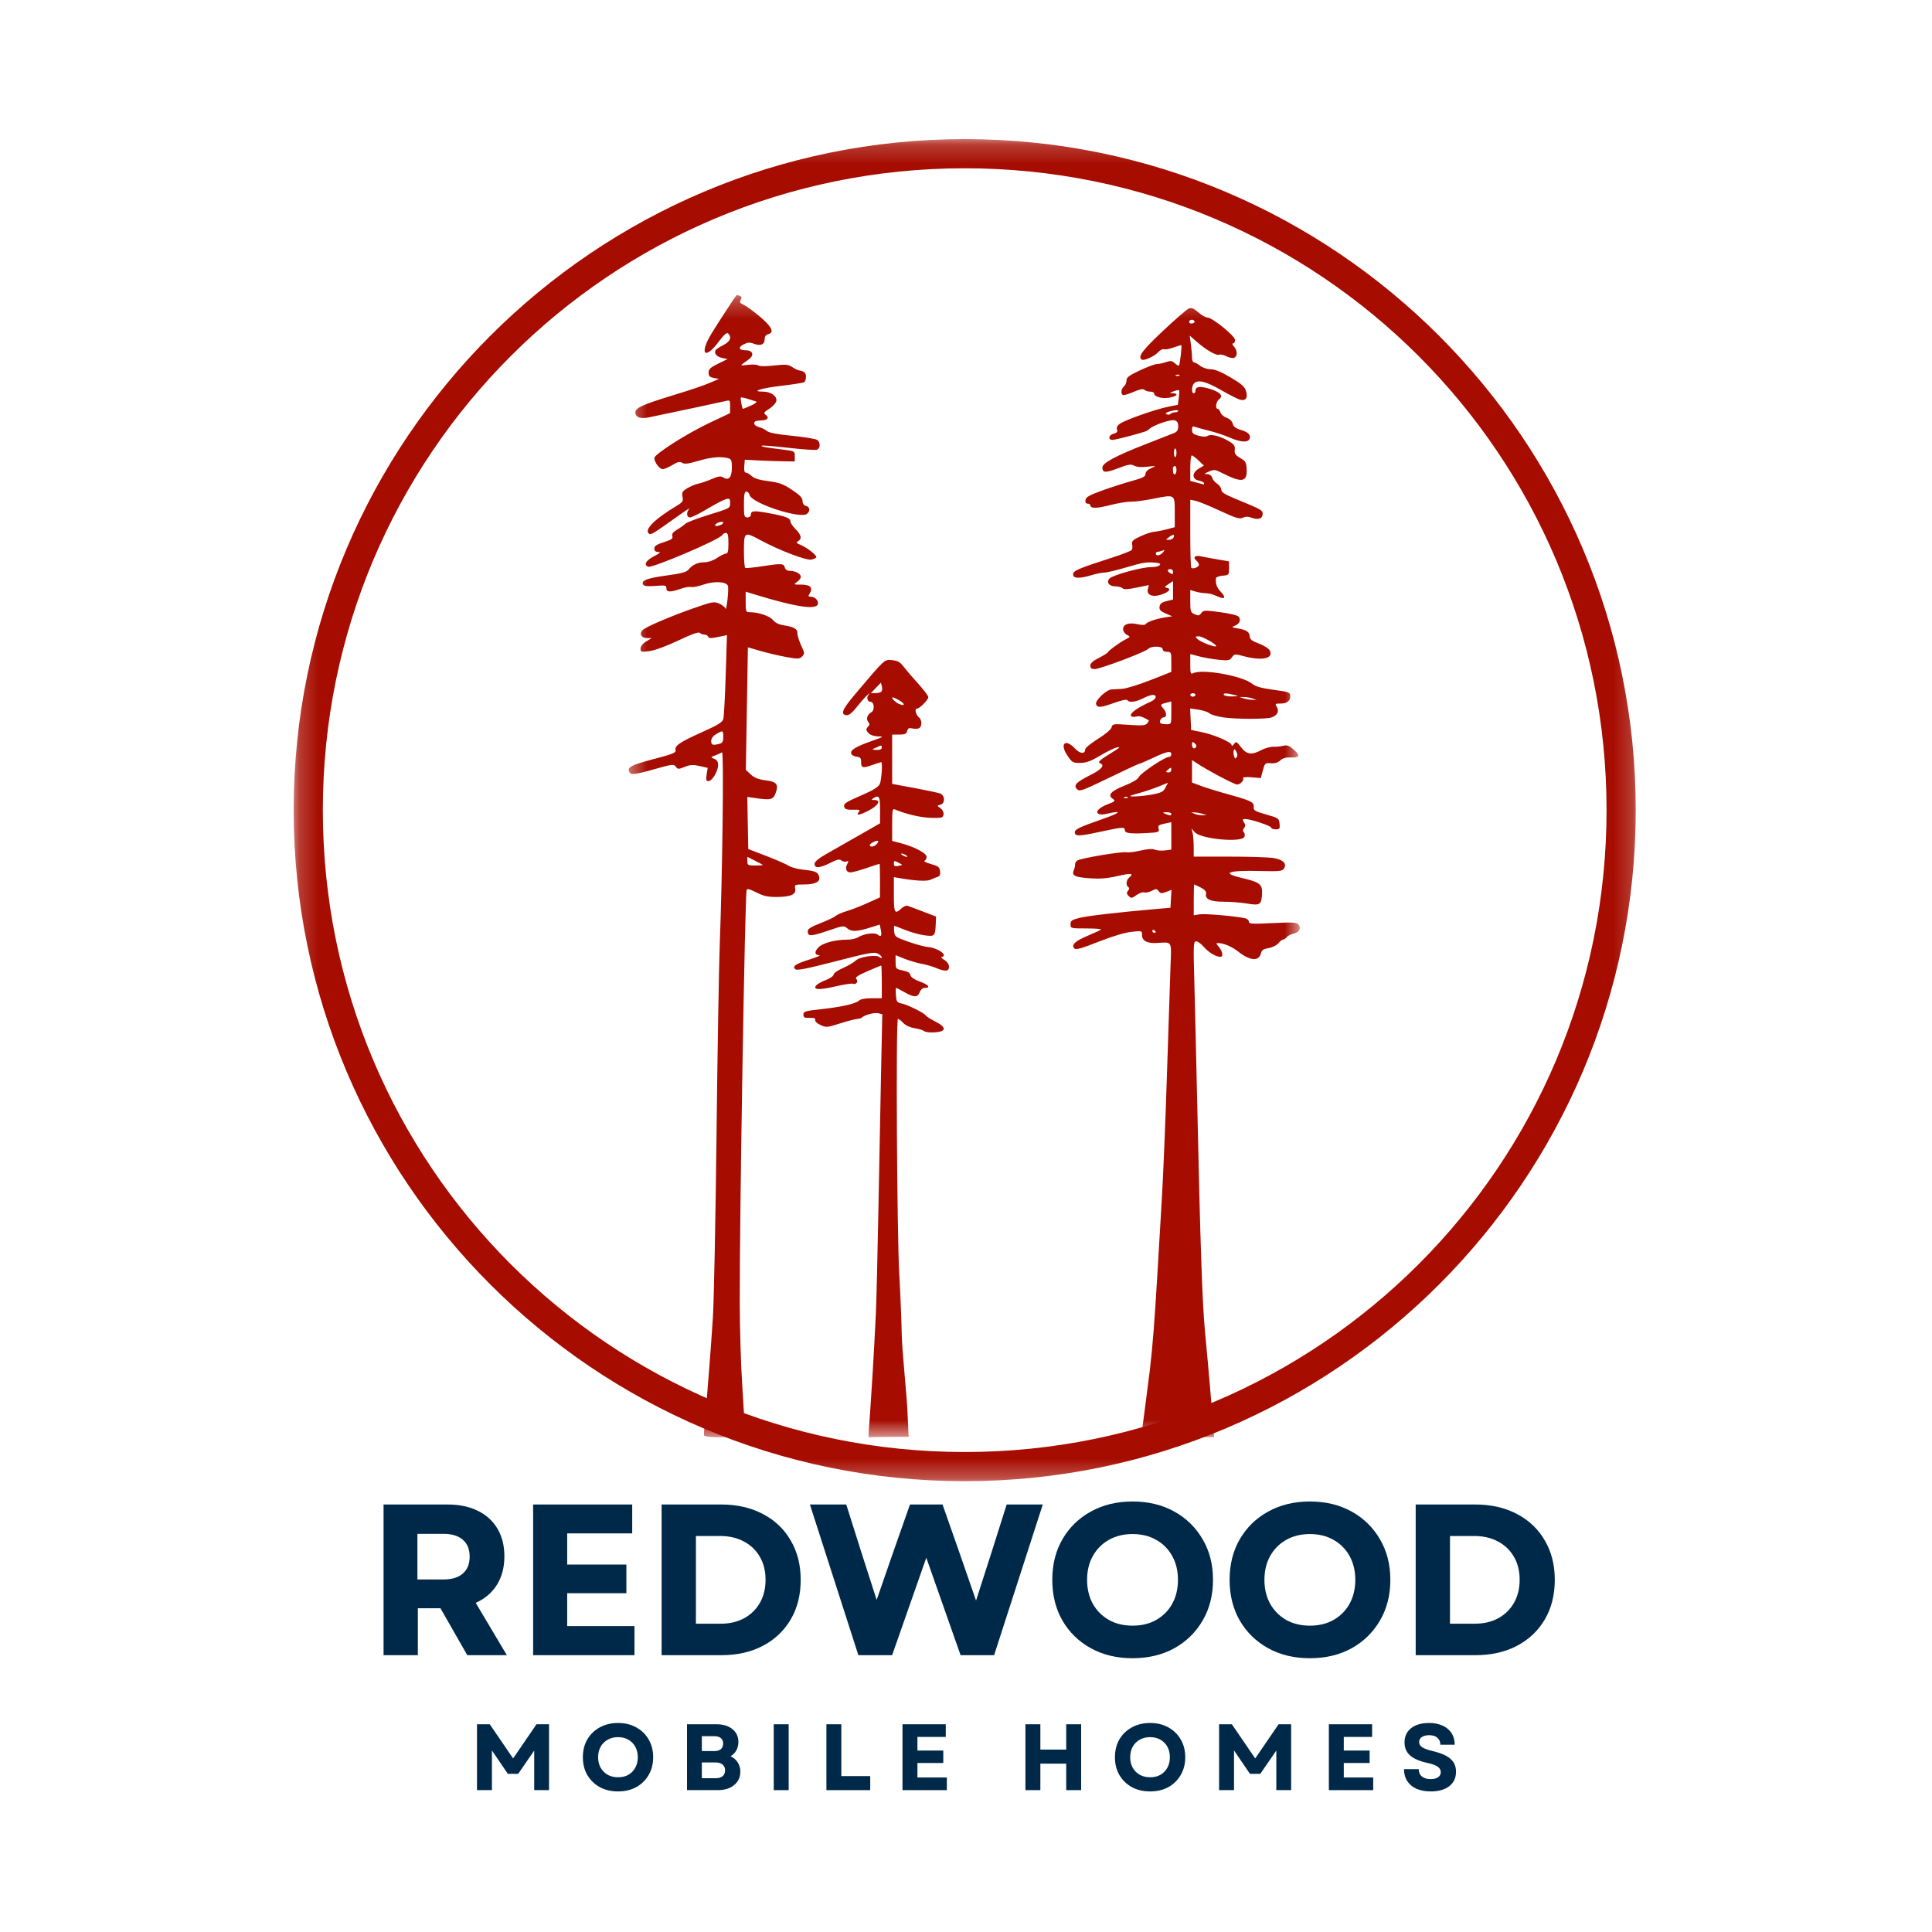 <svg width="100" height="100" viewBox="0 0 100 100" fill="none" xmlns="http://www.w3.org/2000/svg">
<mask id="mask0_206_5009" style="mask-type:luminance" maskUnits="userSpaceOnUse" x="15" y="7" width="70" height="70">
<path d="M15.2 7.2H84.8V76.716H15.2V7.2Z" fill="white"/>
</mask>
<g mask="url(#mask0_206_5009)">
<path d="M49.933 7.2C30.769 7.2 15.2 22.769 15.2 41.933C15.2 61.096 30.769 76.666 49.933 76.666C69.096 76.666 84.666 61.096 84.666 41.933C84.666 22.769 69.096 7.2 49.933 7.2ZM49.933 8.71C68.3 8.71 83.155 23.564 83.155 41.933C83.155 60.3 68.3 75.156 49.933 75.156C31.566 75.156 16.71 60.3 16.71 41.933C16.71 23.564 31.566 8.71 49.933 8.71Z" fill="#A60C00"/>
</g>
<mask id="mask1_206_5009" style="mask-type:luminance" maskUnits="userSpaceOnUse" x="32" y="15" width="36" height="60">
<path d="M32.435 15.271H67.312V74.391H32.435V15.271Z" fill="white"/>
</mask>
<g mask="url(#mask1_206_5009)">
<path d="M36.439 74.305C36.439 74.305 36.435 74.079 36.487 73.528C36.597 72.331 36.803 69.689 36.898 68.215C36.953 67.381 37.037 63.166 37.086 58.849C37.135 54.531 37.21 50.056 37.254 48.903C37.395 45.125 37.471 38.88 37.373 38.94C37.324 38.971 37.167 39.043 37.026 39.097C36.771 39.197 36.769 39.199 36.968 39.276C37.109 39.331 37.168 39.426 37.168 39.601C37.168 39.919 36.859 40.43 36.667 40.43C36.548 40.43 36.532 40.367 36.576 40.087L36.631 39.745L36.212 39.649C35.874 39.572 35.727 39.58 35.443 39.693C35.118 39.824 35.083 39.822 34.981 39.684C34.879 39.542 34.802 39.551 33.907 39.803C32.801 40.112 32.635 40.127 32.558 39.926C32.471 39.7 32.697 39.59 33.9 39.272C34.813 39.033 34.999 38.956 34.967 38.833C34.907 38.602 35.177 38.417 36.324 37.902C37.172 37.521 37.394 37.386 37.44 37.211C37.472 37.092 37.527 36.067 37.563 34.935L37.627 32.876L37.16 32.971C36.799 33.045 36.683 33.042 36.655 32.957C36.635 32.897 36.55 32.848 36.466 32.848C36.38 32.848 36.271 32.806 36.221 32.757C36.159 32.695 35.801 32.823 35.107 33.153C34.504 33.44 33.893 33.664 33.619 33.7C33.185 33.758 33.154 33.749 33.154 33.572C33.154 33.451 33.262 33.314 33.444 33.203L33.734 33.026H33.486C33.195 33.026 33.072 32.803 33.261 32.614C33.433 32.442 34.744 31.882 35.965 31.459C36.884 31.14 36.965 31.126 37.234 31.245C37.391 31.315 37.535 31.433 37.552 31.507C37.57 31.583 37.615 31.373 37.654 31.042C37.692 30.712 37.703 30.387 37.676 30.319C37.592 30.101 36.97 30.068 36.428 30.254C36.155 30.348 35.858 30.407 35.769 30.383C35.681 30.361 35.431 30.403 35.217 30.48C34.692 30.665 34.492 30.656 34.492 30.449C34.492 30.298 34.438 30.285 33.925 30.327C33.531 30.358 33.336 30.338 33.29 30.263C33.16 30.053 33.476 29.928 34.487 29.79C35.284 29.681 35.538 29.612 35.647 29.475C35.843 29.227 36.127 29.101 36.481 29.101C36.66 29.101 36.923 29.009 37.115 28.879C37.296 28.755 37.503 28.655 37.574 28.655C37.674 28.655 37.703 28.529 37.703 28.12C37.703 27.711 37.672 27.584 37.574 27.584C37.503 27.584 37.413 27.639 37.374 27.703C37.234 27.934 33.762 29.416 33.55 29.334C33.303 29.24 33.427 29.013 33.846 28.795C34.166 28.628 34.221 28.573 34.068 28.569C33.931 28.568 33.868 28.512 33.868 28.392C33.868 28.26 33.984 28.182 34.359 28.063C34.76 27.937 34.841 27.878 34.8 27.749C34.764 27.633 34.832 27.539 35.045 27.415C35.208 27.319 35.401 27.182 35.473 27.111C35.548 27.038 36.099 26.828 36.7 26.643C37.773 26.312 37.793 26.302 37.793 26.043C37.793 25.809 37.769 25.787 37.574 25.836C37.454 25.867 37.023 26.092 36.615 26.337C36.208 26.58 35.805 26.782 35.718 26.782C35.536 26.782 35.51 26.519 35.675 26.338C35.735 26.271 35.525 26.401 35.206 26.629C33.871 27.583 33.7 27.69 33.608 27.634C33.303 27.445 33.857 26.88 35.047 26.168C35.336 25.994 35.371 25.937 35.326 25.711C35.282 25.49 35.317 25.429 35.571 25.273C35.734 25.174 35.99 25.067 36.14 25.035C36.288 25.005 36.606 24.895 36.844 24.794C37.2 24.643 37.308 24.629 37.452 24.72C37.725 24.89 37.882 24.698 37.882 24.194C37.882 23.83 37.854 23.763 37.681 23.715C37.303 23.615 36.807 23.659 36.137 23.857C35.623 24.008 35.429 24.032 35.308 23.956C35.184 23.879 35.076 23.903 34.799 24.071C34.606 24.187 34.382 24.284 34.302 24.284C34.141 24.285 33.868 23.923 33.868 23.71C33.868 23.511 35.546 22.442 36.747 21.876L37.788 21.385L37.79 21.041C37.793 20.71 37.784 20.699 37.548 20.759C37.345 20.81 35.227 21.261 33.602 21.599C33.14 21.696 32.887 21.602 32.887 21.335C32.887 21.116 33.284 20.934 34.743 20.488C35.896 20.135 36.432 19.952 36.901 19.749L37.213 19.613L36.946 19.561C36.733 19.521 36.677 19.465 36.677 19.288C36.677 19.108 36.769 19.021 37.168 18.825L37.66 18.584L37.374 18.526C37.094 18.467 36.94 18.281 37.041 18.12C37.069 18.075 37.249 17.957 37.443 17.859C37.795 17.679 37.888 17.458 37.693 17.263C37.62 17.19 37.483 17.311 37.179 17.714C36.47 18.653 36.193 18.313 36.821 17.276C37.126 16.772 38.007 15.418 38.114 15.287C38.13 15.269 38.205 15.279 38.284 15.308C38.39 15.348 38.404 15.402 38.34 15.518C38.271 15.641 38.301 15.693 38.491 15.777C38.623 15.834 39 16.11 39.331 16.388C39.955 16.913 40.095 17.213 39.755 17.301C39.639 17.332 39.577 17.423 39.577 17.563C39.577 17.833 39.361 17.921 39.017 17.791C38.806 17.711 38.698 17.718 38.492 17.825C38.183 17.985 38.236 18.13 38.603 18.13C38.768 18.13 38.89 18.186 38.925 18.278C38.979 18.419 38.889 18.523 38.45 18.824C38.308 18.92 38.347 18.93 38.712 18.884C38.949 18.855 39.189 18.869 39.248 18.915C39.312 18.965 39.629 18.968 40.059 18.919C40.665 18.852 40.797 18.863 40.996 18.994C41.122 19.08 41.28 19.157 41.345 19.168C41.623 19.212 41.717 19.297 41.717 19.504C41.717 19.626 41.675 19.752 41.622 19.784C41.57 19.816 41.04 19.899 40.443 19.969C39.397 20.09 38.83 20.271 39.495 20.271C39.895 20.271 40.219 20.495 40.184 20.747C40.169 20.852 40.007 21.035 39.823 21.154C39.523 21.349 39.506 21.38 39.646 21.482C39.812 21.602 39.741 21.736 39.502 21.752C39.097 21.776 39.041 21.797 39.041 21.918C39.041 21.991 39.152 22.078 39.287 22.109C39.422 22.141 39.604 22.23 39.692 22.306C39.801 22.401 40.224 22.482 41.017 22.559C41.658 22.622 42.239 22.719 42.306 22.776C42.477 22.916 42.463 23.207 42.284 23.276C42.204 23.307 41.536 23.263 40.803 23.178C40.068 23.094 39.448 23.045 39.425 23.069C39.377 23.116 39.614 23.158 40.558 23.276C41.126 23.346 41.138 23.353 41.138 23.615V23.883L40.558 23.876C40.239 23.872 39.657 23.853 39.265 23.832L38.551 23.794L38.523 24.128C38.505 24.351 38.533 24.463 38.607 24.463C38.667 24.463 38.803 24.543 38.908 24.641C39.038 24.764 39.307 24.846 39.772 24.905C40.331 24.977 40.537 25.052 40.992 25.354C41.404 25.627 41.539 25.769 41.539 25.927C41.539 26.061 41.602 26.154 41.717 26.183C41.923 26.238 41.952 26.446 41.773 26.594C41.431 26.879 38.912 26.054 38.8 25.623C38.774 25.524 38.698 25.444 38.63 25.444C38.536 25.444 38.506 25.602 38.506 26.113C38.506 26.722 38.522 26.782 38.684 26.782C38.783 26.782 38.863 26.725 38.863 26.653C38.863 26.429 39.016 26.415 39.819 26.565C40.688 26.727 40.915 26.817 40.915 27.002C40.915 27.069 41.035 27.245 41.182 27.392C41.48 27.69 41.521 27.893 41.308 28.012C41.192 28.077 41.219 28.113 41.454 28.211C41.77 28.343 42.253 28.718 42.253 28.834C42.253 28.874 42.14 28.933 42.001 28.964C41.735 29.021 40.329 28.484 39.328 27.942C38.53 27.511 38.506 27.528 38.506 28.516C38.506 28.979 38.536 29.375 38.574 29.395C38.61 29.416 38.981 29.381 39.398 29.317C40.455 29.154 40.567 29.159 40.621 29.369C40.652 29.486 40.743 29.548 40.886 29.548C41.173 29.548 41.45 29.7 41.45 29.857C41.45 29.927 41.36 30.046 41.251 30.122C41.061 30.256 41.068 30.26 41.478 30.26C41.945 30.26 42.095 30.42 41.909 30.718C41.822 30.858 41.832 30.886 41.966 30.886C42.157 30.886 42.341 31.049 42.341 31.217C42.341 31.597 41.3 31.451 39.019 30.756L38.596 30.625V31.157C38.596 31.667 38.604 31.688 38.824 31.688C39.264 31.688 39.85 31.889 40.014 32.098C40.12 32.233 40.313 32.327 40.568 32.366C41.084 32.445 41.272 32.55 41.272 32.757C41.272 32.921 41.364 33.195 41.566 33.63C41.642 33.79 41.63 33.865 41.516 33.98C41.384 34.11 41.3 34.115 40.718 34.011C40.359 33.948 39.762 33.808 39.389 33.702L38.711 33.506L38.604 39.849L38.861 40.087C39.047 40.259 39.255 40.343 39.616 40.388C40.204 40.462 40.308 40.588 40.15 41.04C40.026 41.397 39.899 41.428 39.062 41.304L38.68 41.248L38.705 42.596L38.729 43.945L39.665 44.305C40.18 44.504 40.702 44.732 40.825 44.812C40.949 44.892 41.276 44.983 41.553 45.012C42.203 45.083 42.322 45.132 42.395 45.359C42.481 45.633 42.212 45.78 41.623 45.78C41.138 45.78 41.119 45.789 41.159 45.996C41.216 46.297 40.94 46.421 40.212 46.427C39.742 46.43 39.523 46.381 39.15 46.192C38.809 46.02 38.672 45.986 38.646 46.069C38.555 46.367 38.277 63.11 38.289 67.501C38.294 68.776 38.347 70.603 38.41 71.56C38.6 74.505 38.557 74.393 38.557 74.393C38.242 74.331 36.7 74.471 36.439 74.305ZM39.48 44.766C39.459 44.747 39.272 44.647 39.063 44.542L38.684 44.35V44.575C38.684 44.784 38.715 44.799 39.101 44.799C39.329 44.799 39.5 44.785 39.48 44.766ZM37.236 38.499C37.394 38.458 37.436 38.382 37.436 38.144C37.436 37.797 37.419 37.79 37.07 37.996C36.905 38.094 36.811 38.222 36.811 38.353C36.811 38.562 36.893 38.592 37.236 38.499ZM37.294 27.174C37.373 27.145 37.436 27.087 37.436 27.048C37.436 26.958 37.093 27.044 37.028 27.149C36.971 27.241 37.093 27.251 37.294 27.174ZM38.874 20.989C39.1 20.888 39.206 20.8 39.129 20.779C39.056 20.759 38.859 20.698 38.691 20.642C38.522 20.586 38.368 20.558 38.348 20.578C38.309 20.617 38.413 21.163 38.459 21.163C38.474 21.163 38.66 21.084 38.874 20.989ZM44.957 74.387C44.939 74.125 45.094 72.877 45.335 67.991C45.363 67.427 45.423 64.938 45.469 62.461C45.514 59.984 45.577 56.728 45.609 55.228L45.667 52.498L45.469 52.447C45.271 52.395 44.777 52.52 44.621 52.661C44.574 52.704 44.466 52.738 44.38 52.738C44.294 52.738 43.898 52.841 43.497 52.967C42.8 53.188 42.76 53.191 42.46 53.05C42.28 52.965 42.168 52.854 42.193 52.788C42.224 52.708 42.141 52.678 41.91 52.685C41.64 52.692 41.584 52.664 41.584 52.515C41.584 52.356 41.676 52.326 42.481 52.238C43.559 52.121 44.301 51.951 44.465 51.788C44.539 51.715 44.789 51.669 45.114 51.669H45.642V50.82C45.642 50.354 45.629 49.974 45.612 49.974C45.595 49.974 45.276 50.106 44.901 50.27C44.408 50.483 44.246 50.594 44.316 50.664C44.442 50.788 44.325 50.981 44.161 50.918C44.092 50.892 43.676 50.955 43.237 51.057C42.396 51.253 42.057 51.235 42.249 51.002C42.308 50.932 42.533 50.806 42.75 50.724C42.967 50.641 43.145 50.517 43.145 50.447C43.145 50.377 43.364 50.223 43.633 50.104C43.902 49.985 44.197 49.813 44.288 49.722C44.488 49.522 45.349 49.394 45.524 49.541C45.59 49.596 45.642 49.601 45.642 49.554C45.642 49.506 45.548 49.418 45.434 49.356C45.254 49.261 44.954 49.316 43.245 49.758C41.742 50.146 41.24 50.245 41.161 50.165C41.002 50.007 41.167 49.897 41.907 49.661C42.269 49.547 42.497 49.449 42.414 49.446C42.158 49.433 42.137 49.261 42.367 49.033C42.595 48.803 43.234 48.636 43.874 48.636C44.064 48.636 44.311 48.58 44.418 48.511C44.718 48.325 45.276 48.249 45.427 48.375C45.605 48.522 45.653 48.447 45.59 48.126L45.535 47.857L45.001 48.023C44.341 48.228 44.054 48.233 43.842 48.041C43.688 47.901 43.625 47.909 42.833 48.181C41.969 48.475 41.807 48.477 41.807 48.197C41.807 48.083 41.986 47.969 42.453 47.789C42.809 47.652 43.167 47.482 43.248 47.412C43.329 47.342 43.59 47.227 43.828 47.158C44.066 47.088 44.55 46.9 44.903 46.74L45.546 46.449L45.549 45.58C45.552 45.102 45.539 44.711 45.524 44.711C45.509 44.711 45.199 44.81 44.84 44.934C44.478 45.057 44.109 45.156 44.018 45.156C43.805 45.156 43.728 44.953 43.853 44.719C43.934 44.568 43.928 44.546 43.815 44.589C43.739 44.617 43.62 44.595 43.552 44.538C43.454 44.455 43.328 44.483 42.977 44.661C42.429 44.938 42.163 44.956 42.163 44.717C42.163 44.595 42.364 44.431 42.845 44.16C43.648 43.706 44.441 43.254 45.086 42.882L45.551 42.614L45.552 41.923C45.553 41.215 45.5 41.125 45.197 41.321C45.089 41.391 45.103 41.408 45.269 41.409C45.63 41.411 45.455 41.705 44.936 41.968C44.452 42.213 44.284 42.23 44.463 42.013C44.539 41.922 44.476 41.901 44.157 41.912C43.878 41.922 43.741 41.885 43.706 41.796C43.633 41.607 43.745 41.528 44.626 41.15C45.159 40.921 45.455 40.739 45.53 40.596C45.628 40.409 45.693 39.449 45.609 39.449C45.59 39.449 45.405 39.509 45.197 39.581C44.655 39.773 44.572 39.756 44.572 39.454C44.572 39.234 44.532 39.188 44.327 39.164C44.183 39.148 44.071 39.073 44.054 38.985C44.021 38.809 44.336 38.627 45.194 38.327C45.742 38.134 45.758 38.123 45.448 38.116C45.268 38.113 45.056 38.047 44.98 37.969C44.812 37.803 44.806 37.734 44.943 37.597C45.02 37.518 45.02 37.462 44.94 37.367C44.814 37.215 44.891 36.977 45.105 36.862C45.286 36.765 45.25 36.326 45.061 36.326C44.898 36.326 44.834 36.101 44.957 35.962C45.043 35.865 45.036 35.864 44.919 35.951C44.841 36.01 44.6 36.28 44.385 36.551C44.11 36.897 43.938 37.037 43.814 37.02C43.486 36.974 43.586 36.73 44.267 35.924C45.832 34.073 45.769 34.131 46.176 34.17C46.47 34.197 46.589 34.267 46.784 34.522C46.917 34.695 47.255 35.092 47.538 35.401C47.819 35.712 48.05 36.018 48.05 36.084C48.05 36.225 47.593 36.683 47.451 36.683C47.325 36.683 47.408 37.003 47.569 37.136C47.737 37.276 47.727 37.632 47.552 37.699C47.475 37.728 47.32 37.73 47.208 37.702C47.052 37.663 46.992 37.695 46.956 37.836C46.917 37.984 46.837 38.021 46.543 38.021H46.178V40.575L47.314 40.785C47.94 40.901 48.542 41.029 48.652 41.068C48.919 41.162 48.934 41.584 48.672 41.653C48.49 41.7 48.49 41.7 48.676 41.832C48.789 41.912 48.852 42.038 48.836 42.155C48.81 42.333 48.761 42.346 48.185 42.33C47.65 42.315 46.914 42.145 46.333 41.902C46.192 41.843 46.178 41.912 46.178 42.683V43.528L46.6 43.636C47.31 43.818 47.961 44.16 47.961 44.35C47.961 44.442 47.91 44.535 47.85 44.556C47.789 44.578 47.938 44.652 48.185 44.722C48.565 44.831 48.634 44.885 48.659 45.093C48.679 45.265 48.64 45.351 48.525 45.389C48.435 45.416 48.274 45.482 48.165 45.534C47.979 45.624 47.407 45.596 46.6 45.458L46.266 45.401V46.305C46.266 47.261 46.309 47.342 46.649 47.025C46.757 46.924 46.905 46.861 46.98 46.885C47.054 46.908 47.415 47.043 47.783 47.186L48.452 47.442L48.434 47.831C48.404 48.459 48.381 48.482 47.849 48.41C47.593 48.377 47.143 48.252 46.854 48.135C46.562 48.018 46.309 47.922 46.29 47.922C46.271 47.922 46.267 48.05 46.283 48.209C46.309 48.48 46.348 48.508 47.019 48.745C47.408 48.883 47.875 49.007 48.057 49.022C48.399 49.048 48.854 49.288 48.854 49.44C48.854 49.488 48.803 49.529 48.742 49.53C48.68 49.531 48.74 49.601 48.876 49.684C49.026 49.778 49.121 49.915 49.121 50.038C49.121 50.284 48.929 50.301 48.446 50.099C48.26 50.021 47.924 49.925 47.7 49.885C47.475 49.845 47.082 49.729 46.824 49.627L46.355 49.439V49.793C46.355 50.108 46.383 50.154 46.6 50.202C47.027 50.295 47.085 50.328 47.128 50.49C47.152 50.584 47.352 50.714 47.609 50.805C48.06 50.966 48.193 51.133 47.87 51.133C47.759 51.133 47.656 51.219 47.604 51.356C47.498 51.636 47.307 51.636 46.815 51.355C46.602 51.233 46.409 51.133 46.386 51.133C46.364 51.133 46.358 51.302 46.372 51.509C46.397 51.846 46.428 51.891 46.667 51.94C46.985 52.006 47.835 52.428 47.916 52.56C47.948 52.611 48.175 52.755 48.42 52.879C49.006 53.176 48.989 53.396 48.378 53.435C48.141 53.45 47.898 53.422 47.839 53.372C47.779 53.323 47.553 53.253 47.338 53.219C47.101 53.181 46.868 53.074 46.752 52.948C46.645 52.833 46.522 52.739 46.477 52.739C46.364 52.739 46.424 63.851 46.548 65.985C46.602 66.917 46.659 68.321 46.675 69.106C46.691 69.891 46.935 72.261 46.963 72.924C47.026 74.408 47.037 74.374 47.037 74.374C46.467 74.361 44.957 74.387 44.957 74.387ZM46.694 44.756C46.68 44.745 46.578 44.687 46.467 44.63C46.292 44.54 46.266 44.549 46.266 44.696C46.266 44.829 46.315 44.855 46.494 44.822C46.618 44.796 46.708 44.768 46.694 44.756ZM46.891 44.265C46.817 44.217 46.717 44.178 46.667 44.178C46.618 44.178 46.639 44.217 46.712 44.265C46.786 44.312 46.886 44.351 46.935 44.351C46.985 44.351 46.964 44.312 46.891 44.265ZM45.356 43.712C45.535 43.533 45.476 43.46 45.241 43.568C45.118 43.623 45.017 43.702 45.017 43.744C45.017 43.855 45.234 43.835 45.356 43.712ZM45.642 38.687C45.642 38.585 45.602 38.571 45.486 38.63C45.401 38.675 45.269 38.732 45.197 38.76C45.122 38.786 45.192 38.813 45.352 38.816C45.556 38.822 45.642 38.784 45.642 38.687ZM46.757 36.414C46.688 36.305 46.178 36.033 46.178 36.108C46.178 36.187 46.386 36.379 46.536 36.438C46.743 36.52 46.817 36.512 46.757 36.414ZM45.604 35.812C45.656 35.776 45.677 35.653 45.649 35.539L45.597 35.334L45.073 35.88L45.29 35.878C45.411 35.878 45.551 35.847 45.604 35.812ZM59.067 74.379C59.067 74.379 59.45 71.479 59.519 70.891C59.659 69.7 59.768 68.296 59.909 65.896C59.961 65.012 60.063 63.287 60.136 62.059C60.209 60.833 60.329 57.923 60.402 55.593C60.476 53.263 60.557 50.784 60.583 50.084C60.634 48.645 60.701 48.764 59.855 48.809C59.37 48.834 59.111 48.691 59.111 48.4C59.111 48.172 59.109 48.172 58.553 48.233C58.213 48.27 57.552 48.47 56.854 48.746C55.978 49.093 55.688 49.173 55.608 49.092C55.429 48.914 55.646 48.708 56.308 48.431C56.648 48.288 56.953 48.146 56.988 48.114C57.023 48.081 56.682 48.056 56.23 48.056C55.423 48.056 55.41 48.052 55.41 47.842C55.41 47.661 55.477 47.612 55.856 47.513C56.262 47.408 57.883 47.219 59.825 47.051L60.583 46.985L60.609 46.523L60.636 46.06L60.357 46.167C60.121 46.255 60.062 46.249 59.971 46.125C59.874 45.995 59.838 45.992 59.614 46.109C59.477 46.182 59.303 46.217 59.229 46.189C59.155 46.161 58.974 46.223 58.827 46.328C58.584 46.501 58.547 46.505 58.42 46.377C58.308 46.265 58.301 46.209 58.386 46.105C58.461 46.017 58.465 45.957 58.402 45.917C58.265 45.832 58.287 45.552 58.443 45.425C58.713 45.2 58.559 45.18 57.841 45.344C57.277 45.472 56.929 45.499 56.36 45.456C55.591 45.397 55.454 45.316 55.593 45.001C55.629 44.914 55.653 44.799 55.645 44.745C55.636 44.69 55.684 44.6 55.75 44.546C55.891 44.428 58.098 44.057 58.318 44.115C58.403 44.137 58.724 44.097 59.033 44.025C59.4 43.941 59.657 43.925 59.776 43.978C59.876 44.022 60.109 44.041 60.293 44.018L60.627 43.978V42.556L60.337 42.617C59.948 42.701 59.923 42.722 59.975 42.917C60.014 43.069 59.951 43.089 59.32 43.121C58.484 43.166 58.218 43.127 58.218 42.962C58.218 42.794 58.111 42.802 56.906 43.062C55.843 43.292 55.632 43.295 55.632 43.078C55.632 42.924 55.881 42.806 57.104 42.381C58.002 42.07 58.112 41.929 57.314 42.115C56.622 42.276 56.619 41.905 57.312 41.638C57.731 41.477 57.751 41.456 57.589 41.342C57.313 41.149 57.509 40.938 58.22 40.658C58.62 40.501 58.89 40.337 58.948 40.218C59.047 40.011 60.287 39.18 60.497 39.18C60.569 39.18 60.627 39.12 60.627 39.047C60.627 38.843 60.414 38.883 59.685 39.225C59.319 39.397 58.991 39.537 58.958 39.537C58.924 39.537 58.22 39.864 57.393 40.264C56.013 40.932 55.878 40.981 55.747 40.849C55.545 40.648 55.696 40.488 56.452 40.108C57.023 39.821 57.202 39.604 56.948 39.511C56.794 39.454 56.911 39.345 57.55 38.953C57.957 38.704 58.021 38.639 57.818 38.686C57.67 38.718 57.274 38.911 56.937 39.114C56.463 39.398 56.228 39.483 55.916 39.488C55.534 39.492 55.493 39.468 55.25 39.11C54.833 38.493 55.138 38.206 55.642 38.745C55.902 39.023 56.168 39.045 56.168 38.788C56.168 38.717 56.465 38.473 56.827 38.246C57.214 38.005 57.508 37.758 57.535 37.647C57.583 37.467 57.621 37.461 58.426 37.517C59.123 37.566 59.285 37.553 59.38 37.44C59.442 37.364 59.478 37.294 59.459 37.283C59.109 37.082 58.986 37.045 58.808 37.09C58.69 37.12 58.571 37.105 58.543 37.059C58.459 36.922 58.859 36.633 59.579 36.308C59.855 36.185 59.909 35.969 59.666 35.969C59.578 35.969 59.348 36.049 59.156 36.148C58.78 36.34 58.441 36.379 58.354 36.241C58.324 36.189 58.055 36.243 57.692 36.373C56.981 36.63 56.806 36.645 56.732 36.453C56.663 36.274 57.251 35.707 57.529 35.686C57.638 35.678 57.89 35.664 58.086 35.654C58.282 35.644 58.934 35.443 59.534 35.208L60.627 34.777V34.259C60.627 33.765 60.617 33.739 60.405 33.739C60.266 33.739 60.181 33.689 60.181 33.605C60.181 33.433 59.594 33.422 59.424 33.593C59.257 33.759 56.938 34.631 56.661 34.631C56.496 34.631 56.435 34.583 56.435 34.455C56.435 34.331 56.57 34.208 56.873 34.056C57.113 33.934 57.324 33.802 57.341 33.765C57.384 33.667 57.943 33.259 58.258 33.096C58.517 32.961 58.517 32.959 58.324 32.856C58.217 32.799 58.13 32.674 58.13 32.579C58.13 32.315 58.419 32.207 58.859 32.306C59.078 32.355 59.261 32.358 59.289 32.313C59.361 32.197 59.811 32.036 60.27 31.963L60.672 31.899L60.331 31.751C60.06 31.633 59.996 31.56 60.018 31.399C60.041 31.25 60.133 31.175 60.382 31.114L60.717 31.031V30.078L60.476 30.236C60.277 30.366 60.262 30.399 60.392 30.424C60.64 30.471 60.515 30.637 60.132 30.77C59.667 30.932 59.335 30.803 59.412 30.494L59.466 30.284L58.833 30.414C58.375 30.509 58.172 30.518 58.102 30.448C58.049 30.393 57.877 30.35 57.72 30.35C57.403 30.35 57.246 30.124 57.435 29.938C57.618 29.758 59.114 29.349 59.572 29.355C60.018 29.359 60.247 29.16 59.835 29.126C59.331 29.083 59.172 29.108 58.297 29.367C57.8 29.515 57.288 29.637 57.159 29.637C57.03 29.637 56.729 29.697 56.487 29.772C55.864 29.96 55.544 29.947 55.544 29.732C55.544 29.541 55.785 29.436 57.505 28.881C58.069 28.7 58.554 28.512 58.584 28.463C58.613 28.415 58.622 28.287 58.601 28.177C58.568 28.011 58.638 27.942 59.03 27.759C59.288 27.639 59.601 27.534 59.729 27.525C59.855 27.518 60.149 27.461 60.382 27.399L60.806 27.287V26.509C60.806 25.576 60.826 25.587 59.691 25.815C59.25 25.903 58.728 25.972 58.531 25.967C58.335 25.962 57.846 26.043 57.446 26.147C56.756 26.326 56.435 26.326 56.435 26.148C56.435 26.105 56.372 26.068 56.295 26.068C56.203 26.068 56.165 26.004 56.184 25.879C56.206 25.73 56.385 25.629 57.047 25.389C57.505 25.224 58.197 25.002 58.585 24.895C59.148 24.741 59.289 24.669 59.289 24.533C59.289 24.429 59.401 24.314 59.579 24.233C59.869 24.1 59.869 24.1 59.391 24.158C59.079 24.194 58.841 24.176 58.707 24.105C58.533 24.012 58.407 24.032 57.873 24.236C57.219 24.485 57.06 24.478 57.06 24.197C57.06 23.965 57.729 23.605 59.289 22.995C60 22.716 60.673 22.452 60.784 22.407C60.927 22.349 60.984 22.251 60.984 22.067C60.984 21.873 60.934 21.794 60.784 21.755C60.58 21.7 59.699 22.005 59.489 22.204C59.366 22.32 59.356 22.324 58.399 22.586C58.032 22.685 57.661 22.768 57.575 22.768C57.333 22.768 57.387 22.51 57.642 22.447C57.81 22.405 57.855 22.348 57.815 22.228C57.78 22.116 57.835 22.018 57.985 21.92C58.291 21.718 59.776 21.198 60.424 21.063L60.965 20.953L61.014 20.59C61.04 20.391 61.047 20.214 61.029 20.195C61.011 20.177 60.882 20.204 60.745 20.254C60.521 20.335 60.515 20.347 60.694 20.352C61.043 20.365 60.911 20.524 60.504 20.586C60.114 20.645 59.736 20.531 59.736 20.356C59.736 20.309 59.643 20.27 59.53 20.27C59.418 20.27 59.284 20.229 59.233 20.177C59.169 20.114 59.009 20.142 58.717 20.267C58.484 20.368 58.237 20.449 58.167 20.449C58 20.449 58.004 20.144 58.175 20.002C58.248 19.942 58.308 19.802 58.308 19.693C58.308 19.533 58.443 19.433 59.004 19.169C59.386 18.99 59.782 18.843 59.883 18.843C59.983 18.843 60.193 18.799 60.35 18.744C60.59 18.66 60.664 18.67 60.811 18.803C60.907 18.89 61.001 18.944 61.02 18.924C61.077 18.867 61.188 17.862 61.139 17.862C61.116 17.862 60.93 17.921 60.727 17.992C60.524 18.064 60.305 18.103 60.241 18.078C60.178 18.054 60.049 18.118 59.954 18.223C59.758 18.44 59.219 18.687 59.102 18.614C58.873 18.473 59.109 18.152 60.189 17.133C60.832 16.528 61.438 16.004 61.537 15.966C61.671 15.915 61.796 15.967 62.023 16.166C62.191 16.314 62.403 16.435 62.494 16.435C62.748 16.435 63.928 17.393 63.928 17.599C63.928 17.694 63.881 17.773 63.825 17.773C63.764 17.773 63.781 17.838 63.869 17.936C64.056 18.142 64.061 18.45 63.877 18.52C63.8 18.549 63.622 18.515 63.483 18.442C63.341 18.369 63.166 18.331 63.095 18.359C62.946 18.416 62.41 18.102 61.912 17.663L61.579 17.371L61.638 17.808C61.671 18.047 61.698 18.358 61.698 18.499C61.698 18.639 61.741 18.754 61.796 18.754C61.849 18.754 61.995 18.834 62.119 18.933C62.248 19.034 62.486 19.112 62.669 19.113C62.89 19.116 63.214 19.249 63.702 19.54C64.279 19.883 64.429 20.018 64.497 20.254C64.597 20.604 64.48 20.762 64.18 20.687C64.066 20.657 63.621 20.43 63.191 20.184C62.413 19.738 62.009 19.638 61.804 19.843C61.676 19.971 61.662 20.359 61.788 20.359C61.837 20.359 61.876 20.298 61.876 20.223C61.876 20 62.122 19.971 62.645 20.135C63.172 20.302 63.336 20.496 63.095 20.673C62.938 20.786 62.888 21.163 63.03 21.163C63.075 21.163 63.14 21.247 63.172 21.349C63.204 21.451 63.348 21.575 63.491 21.624C63.649 21.679 63.771 21.799 63.804 21.928C63.842 22.081 63.958 22.172 64.206 22.246C64.612 22.368 64.756 22.509 64.678 22.712C64.599 22.918 64.213 22.894 63.649 22.648C63.386 22.533 62.904 22.373 62.581 22.293C62.258 22.214 61.926 22.123 61.845 22.092C61.733 22.049 61.698 22.086 61.698 22.249C61.698 22.422 61.764 22.481 62.038 22.554C62.266 22.615 62.427 22.615 62.521 22.556C62.69 22.449 63.204 22.587 63.643 22.858C63.88 23.003 63.933 23.088 63.911 23.283C63.888 23.48 63.941 23.56 64.195 23.707C64.472 23.867 64.51 23.934 64.527 24.287C64.56 24.965 64.279 25.006 63.229 24.47C62.893 24.299 62.836 24.294 62.569 24.41C62.311 24.522 62.301 24.538 62.487 24.544C62.615 24.548 62.713 24.618 62.741 24.726C62.766 24.821 62.883 24.962 63.001 25.04C63.119 25.116 63.214 25.255 63.214 25.349C63.214 25.473 63.389 25.588 63.905 25.801C65.302 26.376 65.355 26.405 65.355 26.601C65.355 26.844 65.127 26.925 64.799 26.802C64.613 26.732 64.478 26.73 64.331 26.797C64.154 26.877 63.967 26.82 63.135 26.433C62.594 26.181 62.028 25.951 61.879 25.921L61.608 25.867V27.604C61.608 28.558 61.631 29.361 61.659 29.388C61.744 29.473 62.055 29.353 62.055 29.235C62.055 29.172 61.995 29.073 61.922 29.013C61.719 28.844 61.859 28.726 62.175 28.797C62.329 28.832 62.717 28.905 63.036 28.958L63.615 29.056V29.413C63.615 29.76 63.607 29.77 63.281 29.797C63.098 29.812 62.942 29.872 62.937 29.931C62.909 30.214 62.981 30.415 63.193 30.638C63.487 30.949 63.392 31.049 62.987 30.856C62.815 30.774 62.564 30.706 62.43 30.706C62.297 30.706 62.058 30.669 61.898 30.624L61.608 30.54V31.115C61.608 31.644 61.627 31.7 61.834 31.794C62.021 31.879 62.077 31.87 62.177 31.734C62.287 31.583 62.352 31.578 63.154 31.685C63.642 31.751 64.058 31.851 64.115 31.92C64.249 32.084 64.156 32.299 63.908 32.392C63.727 32.459 63.744 32.473 64.063 32.527C64.529 32.607 64.666 32.697 64.685 32.94C64.696 33.094 64.806 33.18 65.161 33.311C65.415 33.406 65.666 33.565 65.718 33.663C65.943 34.082 65.336 34.219 64.38 33.965C63.915 33.84 63.89 33.843 63.765 34.021C63.649 34.187 63.576 34.201 63.084 34.151C62.781 34.12 62.325 34.04 62.07 33.975L61.608 33.854V34.386C61.608 34.862 61.625 34.91 61.765 34.842C62.244 34.61 64.317 34.984 64.811 35.392C64.976 35.528 65.273 35.615 65.841 35.693C66.744 35.816 66.783 35.831 66.783 36.046C66.783 36.283 66.599 36.416 66.273 36.416C66 36.416 65.986 36.428 66.09 36.593C66.228 36.817 66.101 37.054 65.792 37.141C65.47 37.23 63.961 37.226 63.316 37.132C63.005 37.087 62.683 36.992 62.603 36.922C62.522 36.851 62.263 36.765 62.028 36.732L61.6 36.67L61.627 37.226L61.653 37.783L62.188 37.892C62.847 38.026 63.75 38.417 63.75 38.568C63.75 38.631 63.802 38.607 63.869 38.515C63.981 38.362 64.004 38.372 64.237 38.677C64.527 39.057 64.785 39.093 65.289 38.823C65.471 38.725 65.753 38.648 65.912 38.652C66.072 38.656 66.308 38.633 66.437 38.599C66.622 38.551 66.735 38.596 66.972 38.807C67.319 39.118 67.27 39.223 66.79 39.204C66.562 39.195 66.387 39.247 66.265 39.36C66.144 39.474 65.981 39.523 65.778 39.506C65.485 39.483 65.467 39.5 65.366 39.877L65.26 40.272L64.777 40.232C64.511 40.21 64.314 40.227 64.34 40.27C64.41 40.381 64.201 40.607 64.028 40.607C63.891 40.607 62.473 39.856 61.943 39.502L61.698 39.338V40.505L62.165 40.68C62.423 40.777 63.095 40.983 63.659 41.138C64.777 41.449 64.928 41.528 64.891 41.791C64.868 41.938 64.97 41.996 65.533 42.157C66.177 42.34 66.203 42.357 66.23 42.637C66.255 42.896 66.234 42.926 66.03 42.926C65.904 42.926 65.8 42.887 65.8 42.841C65.8 42.749 64.731 42.392 64.452 42.392C64.308 42.392 64.298 42.416 64.389 42.563C64.472 42.693 64.472 42.763 64.392 42.859C64.322 42.943 64.318 43.013 64.378 43.074C64.429 43.124 64.443 43.232 64.412 43.313C64.29 43.629 62.154 43.43 61.839 43.075L61.67 42.882L61.727 43.104C61.758 43.227 61.785 43.555 61.786 43.834L61.788 44.339H63.638C64.655 44.337 65.686 44.371 65.925 44.413C66.419 44.497 66.62 44.703 66.458 44.956C66.37 45.093 66.224 45.108 65.218 45.083C63.537 45.041 63.175 45.184 64.294 45.447C65.211 45.661 65.352 45.775 65.323 46.272C65.291 46.834 65.222 46.878 64.543 46.767C64.23 46.715 63.69 46.673 63.343 46.673C62.658 46.673 62.371 46.546 62.424 46.267C62.448 46.146 62.368 46.052 62.149 45.938C61.978 45.852 61.827 45.78 61.813 45.78C61.799 45.78 61.788 46.14 61.788 46.578V47.374L62.093 47.325C62.363 47.282 63.894 47.412 64.441 47.527C64.55 47.55 64.641 47.629 64.641 47.705C64.641 47.822 64.801 47.832 65.869 47.779C66.906 47.729 67.115 47.74 67.208 47.853C67.368 48.046 67.254 48.258 66.959 48.323C66.819 48.354 66.657 48.437 66.599 48.507C66.541 48.578 66.454 48.636 66.406 48.636C66.359 48.636 66.251 48.721 66.167 48.825C66.08 48.931 65.859 49.04 65.666 49.071C65.396 49.116 65.306 49.176 65.267 49.341C65.165 49.775 64.695 49.738 64.08 49.247C63.762 48.994 63.331 48.813 63.044 48.813C62.941 48.813 62.942 48.84 63.056 48.97C63.278 49.223 63.341 49.527 63.17 49.527C62.937 49.527 62.538 49.285 62.294 48.995C62.168 48.847 61.998 48.724 61.912 48.724C61.771 48.724 61.764 48.878 61.82 50.888C61.852 52.077 61.919 54.876 61.968 57.109C62.125 64.356 62.231 67.474 62.367 68.884C62.608 71.365 62.843 74.383 62.843 74.383C60.505 74.405 61.6 74.447 59.067 74.379ZM59.825 48.239C59.825 48.217 59.785 48.175 59.736 48.144C59.687 48.115 59.646 48.132 59.646 48.184C59.646 48.237 59.687 48.279 59.736 48.279C59.785 48.279 59.825 48.261 59.825 48.239ZM60.627 42.124C60.627 42.074 60.517 42.038 60.382 42.041C60.165 42.046 60.157 42.056 60.315 42.124C60.559 42.228 60.627 42.228 60.627 42.124ZM62.233 42.124C62.111 42.084 61.93 42.052 61.831 42.05L61.653 42.048L61.831 42.123C61.93 42.166 62.111 42.199 62.233 42.197L62.456 42.194L62.233 42.124ZM58.374 41.267C58.343 41.237 58.266 41.234 58.202 41.26C58.132 41.289 58.153 41.31 58.256 41.314C58.35 41.318 58.403 41.297 58.374 41.267ZM59.62 41.127C60.108 41.036 60.213 40.983 60.324 40.768L60.454 40.516L59.983 40.705C59.724 40.809 59.312 40.95 59.067 41.019C58.822 41.087 58.58 41.16 58.531 41.181C58.335 41.262 59.082 41.225 59.62 41.127ZM60.627 39.839C60.627 39.72 60.603 39.714 60.493 39.805C60.42 39.866 60.36 39.931 60.36 39.95C60.36 39.968 60.42 39.983 60.493 39.983C60.567 39.983 60.627 39.917 60.627 39.839ZM63.986 38.896C63.898 38.753 63.879 38.749 63.853 38.87C63.837 38.949 63.849 39.079 63.88 39.16C63.928 39.282 63.951 39.288 64.013 39.185C64.059 39.113 64.048 38.995 63.986 38.896ZM61.915 38.655C61.941 38.611 61.904 38.526 61.831 38.466C61.72 38.374 61.698 38.388 61.698 38.544C61.698 38.736 61.824 38.8 61.915 38.655ZM60.627 36.896V36.306L60.382 36.368C60.053 36.45 60.039 36.476 60.212 36.667C60.392 36.866 60.406 37.129 60.235 37.129C60.101 37.129 59.982 37.345 60.069 37.432C60.098 37.461 60.235 37.486 60.375 37.486C60.627 37.486 60.627 37.483 60.627 36.896ZM64.819 36.148C64.697 36.109 64.496 36.077 64.374 36.077H64.15L64.374 36.148C64.496 36.187 64.697 36.22 64.819 36.22H65.043L64.819 36.148ZM61.876 35.969C61.876 35.92 61.816 35.88 61.743 35.88C61.669 35.88 61.608 35.92 61.608 35.969C61.608 36.018 61.669 36.059 61.743 36.059C61.816 36.059 61.876 36.018 61.876 35.969ZM63.883 35.969C63.487 35.868 63.285 35.868 63.348 35.969C63.379 36.018 63.571 36.053 63.776 36.047C64.13 36.038 64.136 36.033 63.883 35.969ZM62.946 33.438C62.946 33.338 62.234 32.936 62.053 32.936C61.864 32.936 61.853 32.953 61.968 33.068C62.136 33.234 62.946 33.542 62.946 33.438ZM60.717 29.591C60.717 29.518 60.657 29.458 60.583 29.458C60.35 29.458 60.426 29.633 60.694 29.718C60.707 29.723 60.717 29.665 60.717 29.591ZM60.193 28.593C60.301 28.462 60.295 28.45 60.151 28.505C60.062 28.538 59.951 28.565 59.907 28.565C59.862 28.565 59.825 28.606 59.825 28.655C59.825 28.797 60.059 28.758 60.193 28.593ZM60.749 27.808C60.813 27.64 60.722 27.641 60.498 27.811C60.329 27.939 60.329 27.941 60.511 27.941C60.613 27.941 60.721 27.881 60.749 27.808ZM62.322 25.009C62.322 24.967 62.202 24.907 62.055 24.877C61.687 24.804 61.685 24.473 62.051 24.256L62.315 24.1L62.038 23.836C61.886 23.69 61.726 23.571 61.684 23.571C61.643 23.571 61.608 23.868 61.608 24.23V24.891L61.943 24.979C62.128 25.028 62.287 25.073 62.3 25.077C62.312 25.083 62.322 25.052 62.322 25.009ZM60.895 24.322C60.895 24.194 60.851 24.106 60.799 24.123C60.746 24.141 60.706 24.184 60.71 24.219C60.714 24.256 60.717 24.344 60.717 24.418C60.717 24.492 60.756 24.552 60.806 24.552C60.855 24.552 60.895 24.449 60.895 24.322ZM60.895 23.437C60.895 23.314 60.865 23.214 60.827 23.214C60.791 23.214 60.762 23.314 60.762 23.437C60.762 23.56 60.791 23.659 60.827 23.659C60.865 23.659 60.895 23.56 60.895 23.437ZM60.823 21.34C60.911 21.34 60.984 21.305 60.984 21.261C60.984 21.216 60.825 21.221 60.62 21.273C60.373 21.336 60.294 21.389 60.374 21.438C60.44 21.479 60.531 21.473 60.578 21.426C60.624 21.38 60.735 21.34 60.823 21.34ZM61.048 19.413C61.019 19.384 60.942 19.381 60.878 19.406C60.806 19.435 60.829 19.456 60.932 19.461C61.026 19.465 61.079 19.444 61.048 19.413ZM61.8 16.591C61.698 16.489 61.494 16.589 61.565 16.705C61.592 16.748 61.676 16.761 61.751 16.731C61.841 16.696 61.858 16.649 61.8 16.591Z" fill="#A60C00"/>
</g>
<path d="M19.853 85.672V77.873H23.184C23.777 77.873 24.293 77.983 24.729 78.198C25.169 78.411 25.509 78.719 25.748 79.122C25.986 79.522 26.107 80.001 26.107 80.561C26.107 81.132 25.975 81.624 25.715 82.039C25.453 82.45 25.089 82.758 24.623 82.962L26.235 85.672H24.186L22.798 83.242H21.628V85.672H19.853ZM21.605 81.753H22.949C23.389 81.753 23.724 81.651 23.957 81.445C24.192 81.241 24.309 80.95 24.309 80.572C24.309 80.191 24.192 79.9 23.957 79.698C23.724 79.494 23.389 79.391 22.949 79.391H21.605V81.753Z" fill="#002949"/>
<path d="M27.595 85.672V77.873H32.723V79.368H29.358V80.981H32.421V82.464H29.358V84.166H32.84V85.672H27.595Z" fill="#002949"/>
<path d="M34.245 85.672V77.873H37.33C38.154 77.873 38.875 78.039 39.49 78.366C40.109 78.691 40.589 79.148 40.929 79.738C41.272 80.324 41.444 81.002 41.444 81.77C41.444 82.551 41.272 83.234 40.929 83.819C40.589 84.401 40.109 84.858 39.49 85.185C38.875 85.51 38.154 85.672 37.33 85.672H34.245ZM36.02 84.043H37.296C37.758 84.043 38.164 83.951 38.511 83.763C38.861 83.573 39.134 83.308 39.328 82.968C39.526 82.625 39.625 82.226 39.625 81.77C39.625 81.311 39.526 80.913 39.328 80.578C39.134 80.239 38.859 79.976 38.505 79.788C38.154 79.598 37.744 79.503 37.273 79.503H36.02V84.043Z" fill="#002949"/>
<path d="M44.429 85.672L41.921 77.873H43.802L44.552 80.247L45.375 82.811L46.265 80.247L47.1 77.873H48.785L49.619 80.247L50.52 82.845L51.354 80.247L52.105 77.873H53.974L51.455 85.672H49.72L47.945 80.628L46.176 85.672H44.429Z" fill="#002949"/>
<path d="M58.62 85.829C57.809 85.829 57.091 85.658 56.464 85.314C55.837 84.967 55.346 84.489 54.992 83.881C54.641 83.269 54.466 82.565 54.466 81.77C54.466 80.979 54.641 80.279 54.992 79.671C55.346 79.059 55.837 78.582 56.464 78.237C57.091 77.89 57.809 77.717 58.62 77.717C59.437 77.717 60.156 77.89 60.781 78.237C61.404 78.582 61.892 79.059 62.247 79.671C62.606 80.279 62.785 80.979 62.785 81.77C62.785 82.565 62.606 83.269 62.247 83.881C61.892 84.489 61.404 84.967 60.781 85.314C60.156 85.658 59.437 85.829 58.62 85.829ZM56.268 81.77C56.268 82.24 56.366 82.654 56.565 83.013C56.767 83.368 57.042 83.645 57.394 83.847C57.748 84.046 58.156 84.144 58.62 84.144C59.086 84.144 59.494 84.046 59.846 83.847C60.2 83.645 60.475 83.368 60.674 83.013C60.872 82.654 60.971 82.24 60.971 81.77C60.971 81.304 60.872 80.894 60.674 80.538C60.475 80.18 60.2 79.903 59.846 79.704C59.494 79.503 59.086 79.402 58.62 79.402C58.156 79.402 57.748 79.503 57.394 79.704C57.042 79.903 56.767 80.18 56.565 80.538C56.366 80.894 56.268 81.304 56.268 81.77Z" fill="#002949"/>
<path d="M67.798 85.829C66.988 85.829 66.27 85.658 65.643 85.314C65.016 84.967 64.525 84.489 64.171 83.881C63.819 83.269 63.644 82.565 63.644 81.77C63.644 80.979 63.819 80.279 64.171 79.671C64.525 79.059 65.016 78.582 65.643 78.237C66.27 77.89 66.988 77.717 67.798 77.717C68.616 77.717 69.335 77.89 69.959 78.237C70.582 78.582 71.071 79.059 71.426 79.671C71.784 80.279 71.964 80.979 71.964 81.77C71.964 82.565 71.784 83.269 71.426 83.881C71.071 84.489 70.582 84.967 69.959 85.314C69.335 85.658 68.616 85.829 67.798 85.829ZM65.447 81.77C65.447 82.24 65.545 82.654 65.744 83.013C65.945 83.368 66.221 83.645 66.572 83.847C66.926 84.046 67.335 84.144 67.798 84.144C68.264 84.144 68.673 84.046 69.024 83.847C69.379 83.645 69.654 83.368 69.853 83.013C70.05 82.654 70.15 82.24 70.15 81.77C70.15 81.304 70.05 80.894 69.853 80.538C69.654 80.18 69.379 79.903 69.024 79.704C68.673 79.503 68.264 79.402 67.798 79.402C67.335 79.402 66.926 79.503 66.572 79.704C66.221 79.903 65.945 80.18 65.744 80.538C65.545 80.894 65.447 81.304 65.447 81.77Z" fill="#002949"/>
<path d="M73.276 85.672V77.873H76.361C77.186 77.873 77.906 78.039 78.522 78.366C79.141 78.691 79.621 79.148 79.961 79.738C80.304 80.324 80.476 81.002 80.476 81.77C80.476 82.551 80.304 83.234 79.961 83.819C79.621 84.401 79.141 84.858 78.522 85.185C77.906 85.51 77.186 85.672 76.361 85.672H73.276ZM75.051 84.043H76.328C76.79 84.043 77.195 83.951 77.543 83.763C77.892 83.573 78.165 83.308 78.36 82.968C78.557 82.625 78.657 82.226 78.657 81.77C78.657 81.311 78.557 80.913 78.36 80.578C78.165 80.239 77.891 79.976 77.537 79.788C77.186 79.598 76.775 79.503 76.305 79.503H75.051V84.043Z" fill="#002949"/>
<path d="M24.689 92.657V89.248H25.35L26.559 91.017L27.768 89.248H28.418V92.657H27.651V90.608L26.822 91.812H26.285L25.462 90.603V92.657H24.689Z" fill="#002949"/>
<path d="M31.988 92.724C31.633 92.724 31.318 92.65 31.042 92.501C30.769 92.348 30.555 92.139 30.398 91.874C30.244 91.609 30.169 91.302 30.169 90.955C30.169 90.605 30.244 90.297 30.398 90.032C30.555 89.767 30.769 89.56 31.042 89.41C31.318 89.258 31.633 89.181 31.988 89.181C32.347 89.181 32.661 89.258 32.934 89.41C33.206 89.56 33.419 89.767 33.573 90.032C33.729 90.297 33.808 90.605 33.808 90.955C33.808 91.302 33.729 91.609 33.573 91.874C33.419 92.139 33.206 92.348 32.934 92.501C32.661 92.65 32.347 92.724 31.988 92.724ZM30.958 90.955C30.958 91.157 31 91.336 31.087 91.493C31.177 91.65 31.297 91.773 31.451 91.862C31.608 91.949 31.787 91.991 31.988 91.991C32.193 91.991 32.372 91.949 32.526 91.862C32.678 91.773 32.797 91.65 32.884 91.493C32.969 91.336 33.013 91.157 33.013 90.955C33.013 90.751 32.969 90.569 32.884 90.412C32.797 90.255 32.678 90.135 32.526 90.048C32.372 89.959 32.193 89.914 31.988 89.914C31.787 89.914 31.608 89.959 31.451 90.048C31.297 90.135 31.177 90.255 31.087 90.412C31 90.569 30.958 90.751 30.958 90.955Z" fill="#002949"/>
<path d="M35.56 92.657V89.248H37.083C37.43 89.248 37.706 89.332 37.911 89.5C38.116 89.665 38.219 89.886 38.219 90.166C38.219 90.323 38.183 90.467 38.113 90.597C38.042 90.729 37.941 90.831 37.811 90.905C37.974 90.976 38.099 91.083 38.186 91.224C38.275 91.363 38.32 91.521 38.32 91.7C38.32 91.894 38.271 92.062 38.175 92.204C38.077 92.347 37.941 92.459 37.766 92.54C37.594 92.618 37.392 92.657 37.161 92.657H35.56ZM36.327 92.041H37.044C37.196 92.041 37.315 92.006 37.402 91.935C37.487 91.865 37.531 91.764 37.531 91.633C37.531 91.507 37.487 91.407 37.402 91.336C37.315 91.262 37.196 91.224 37.044 91.224H36.327V92.041ZM36.327 90.636H36.971C37.119 90.636 37.234 90.603 37.312 90.535C37.391 90.466 37.43 90.368 37.43 90.244C37.43 90.121 37.391 90.029 37.312 89.964C37.234 89.897 37.119 89.864 36.971 89.864H36.327V90.636Z" fill="#002949"/>
<path d="M40.049 92.657V89.248H40.821V92.657H40.049Z" fill="#002949"/>
<path d="M42.775 92.657V89.248H43.547V91.93H45.042V92.657H42.775Z" fill="#002949"/>
<path d="M46.713 92.657V89.248H48.953V89.903H47.486V90.608H48.824V91.252H47.486V92.002H49.009V92.657H46.713Z" fill="#002949"/>
<path d="M55.187 92.657V91.286H53.849V92.657H53.076V89.248H53.849V90.558H55.187V89.248H55.96V92.657H55.187Z" fill="#002949"/>
<path d="M59.529 92.724C59.173 92.724 58.858 92.65 58.583 92.501C58.309 92.348 58.095 92.139 57.939 91.874C57.785 91.609 57.709 91.302 57.709 90.955C57.709 90.605 57.785 90.297 57.939 90.032C58.095 89.767 58.309 89.56 58.583 89.41C58.858 89.258 59.173 89.181 59.529 89.181C59.887 89.181 60.202 89.258 60.475 89.41C60.746 89.56 60.959 89.767 61.113 90.032C61.27 90.297 61.348 90.605 61.348 90.955C61.348 91.302 61.27 91.609 61.113 91.874C60.959 92.139 60.746 92.348 60.475 92.501C60.202 92.65 59.887 92.724 59.529 92.724ZM58.498 90.955C58.498 91.157 58.541 91.336 58.627 91.493C58.717 91.65 58.837 91.773 58.991 91.862C59.148 91.949 59.327 91.991 59.529 91.991C59.733 91.991 59.912 91.949 60.066 91.862C60.219 91.773 60.338 91.65 60.424 91.493C60.51 91.336 60.553 91.157 60.553 90.955C60.553 90.751 60.51 90.569 60.424 90.412C60.338 90.255 60.219 90.135 60.066 90.048C59.912 89.959 59.733 89.914 59.529 89.914C59.327 89.914 59.148 89.959 58.991 90.048C58.837 90.135 58.717 90.255 58.627 90.412C58.541 90.569 58.498 90.751 58.498 90.955Z" fill="#002949"/>
<path d="M63.1 92.657V89.248H63.761L64.97 91.017L66.179 89.248H66.829V92.657H66.062V90.608L65.233 91.812H64.696L63.873 90.603V92.657H63.1Z" fill="#002949"/>
<path d="M68.782 92.657V89.248H71.021V89.903H69.554V90.608H70.892V91.252H69.554V92.002H71.077V92.657H68.782Z" fill="#002949"/>
<path d="M74.053 92.724C73.769 92.724 73.523 92.677 73.314 92.585C73.108 92.492 72.95 92.359 72.838 92.187C72.726 92.012 72.67 91.806 72.67 91.571H73.432C73.432 91.732 73.488 91.859 73.6 91.952C73.712 92.041 73.86 92.086 74.047 92.086C74.211 92.086 74.34 92.055 74.434 91.991C74.526 91.928 74.574 91.84 74.574 91.728C74.574 91.609 74.518 91.512 74.406 91.437C74.294 91.363 74.116 91.3 73.874 91.246C73.474 91.161 73.177 91.032 72.984 90.86C72.793 90.689 72.698 90.465 72.698 90.188C72.698 89.875 72.812 89.629 73.04 89.449C73.266 89.27 73.579 89.181 73.975 89.181C74.243 89.181 74.476 89.228 74.674 89.321C74.872 89.41 75.024 89.539 75.134 89.707C75.241 89.875 75.296 90.075 75.296 90.306H74.551C74.551 90.153 74.501 90.034 74.4 89.948C74.299 89.858 74.159 89.813 73.98 89.813C73.819 89.813 73.691 89.845 73.594 89.908C73.5 89.973 73.454 90.06 73.454 90.171C73.454 90.276 73.506 90.365 73.611 90.435C73.714 90.506 73.898 90.573 74.159 90.636C74.585 90.737 74.89 90.871 75.078 91.039C75.268 91.207 75.363 91.428 75.363 91.7C75.363 92.022 75.246 92.274 75.01 92.456C74.778 92.635 74.459 92.724 74.053 92.724Z" fill="#002949"/>
</svg>

